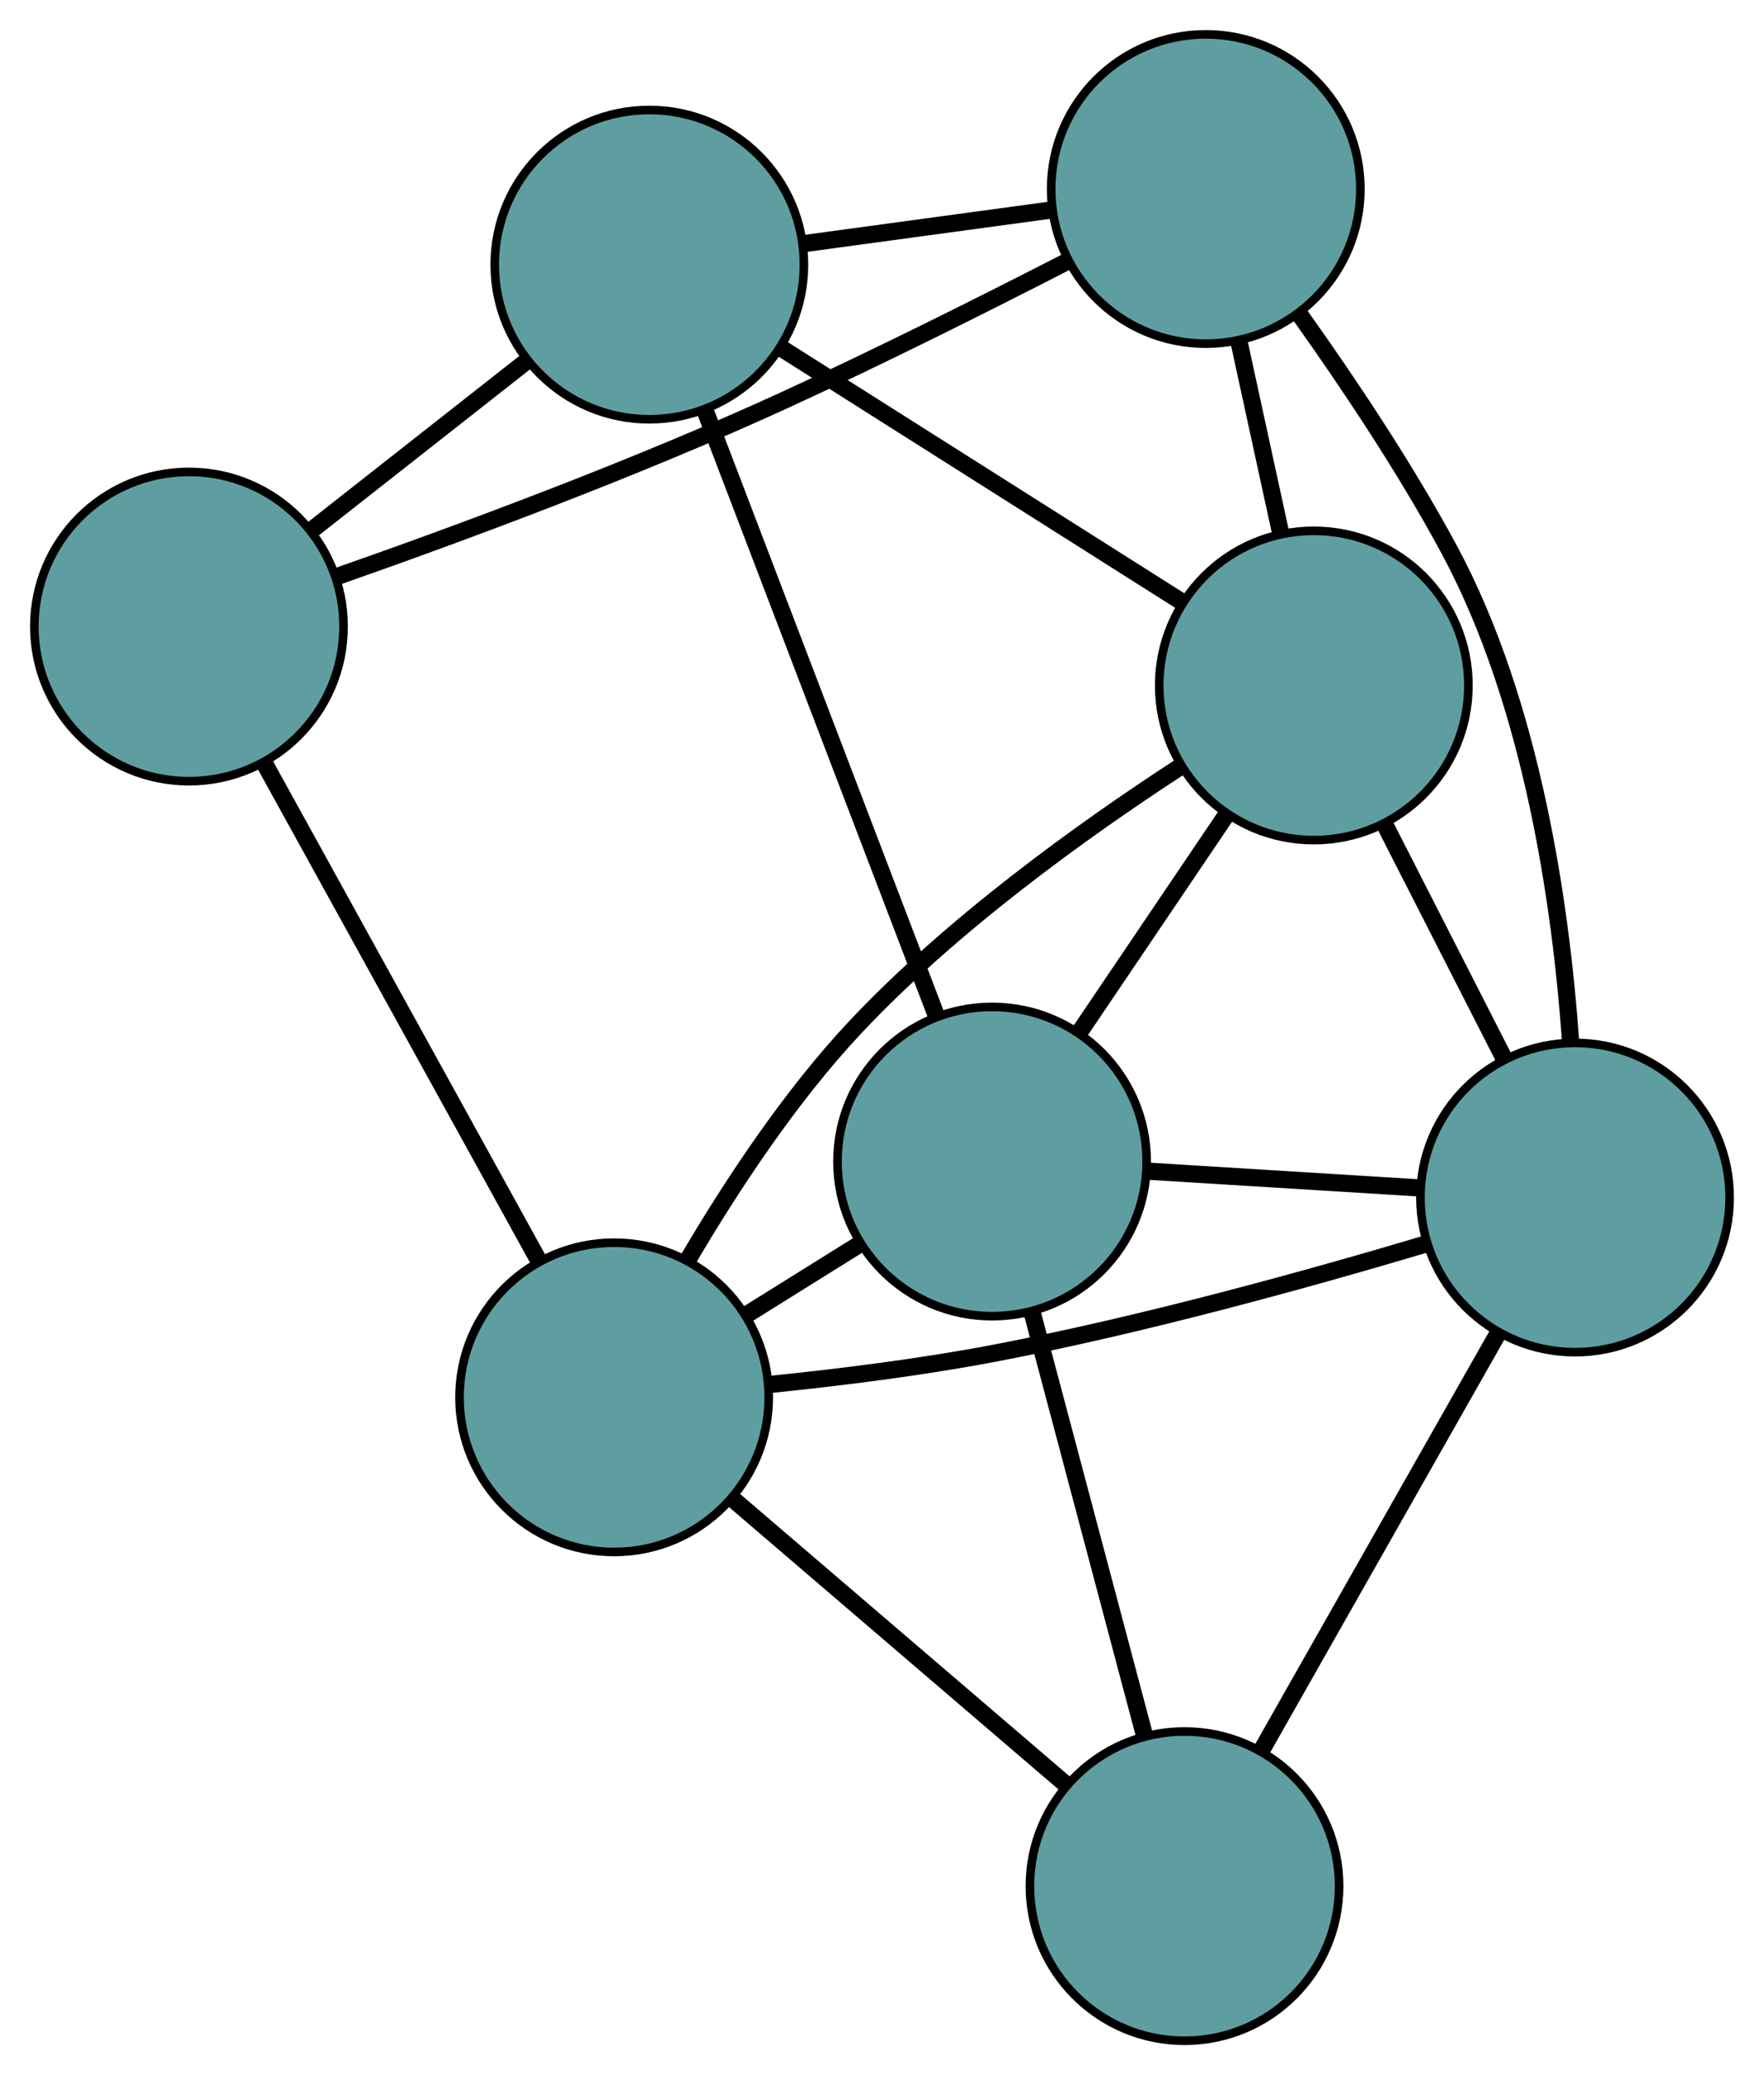 <?xml version="1.0" encoding="UTF-8" standalone="no"?>
<!DOCTYPE svg PUBLIC "-//W3C//DTD SVG 1.1//EN"
 "http://www.w3.org/Graphics/SVG/1.1/DTD/svg11.dtd">
<!-- Generated by graphviz version 2.36.0 (20140111.2315)
 -->
<!-- Title: G Pages: 1 -->
<svg width="100%" height="100%"
 viewBox="0.00 0.00 205.38 241.54" xmlns="http://www.w3.org/2000/svg" xmlns:xlink="http://www.w3.org/1999/xlink">
<g id="graph0" class="graph" transform="scale(1 1) rotate(0) translate(4 237.542)">
<title>G</title>
<!-- 0 -->
<g id="node1" class="node"><title>0</title>
<ellipse fill="cadetblue" stroke="black" cx="67.501" cy="-74.895" rx="18" ry="18"/>
</g>
<!-- 2 -->
<g id="node3" class="node"><title>2</title>
<ellipse fill="cadetblue" stroke="black" cx="133.911" cy="-18" rx="18" ry="18"/>
</g>
<!-- 0&#45;&#45;2 -->
<g id="edge1" class="edge"><title>0&#45;&#45;2</title>
<path fill="none" stroke="black" stroke-width="2" d="M81.262,-63.106C92.659,-53.342 108.776,-39.534 120.169,-29.774"/>
</g>
<!-- 4 -->
<g id="node5" class="node"><title>4</title>
<ellipse fill="cadetblue" stroke="black" cx="111.506" cy="-102.339" rx="18" ry="18"/>
</g>
<!-- 0&#45;&#45;4 -->
<g id="edge2" class="edge"><title>0&#45;&#45;4</title>
<path fill="none" stroke="black" stroke-width="2" d="M82.892,-84.493C87.155,-87.152 91.783,-90.038 96.049,-92.699"/>
</g>
<!-- 5 -->
<g id="node6" class="node"><title>5</title>
<ellipse fill="cadetblue" stroke="black" cx="18" cy="-164.612" rx="18" ry="18"/>
</g>
<!-- 0&#45;&#45;5 -->
<g id="edge3" class="edge"><title>0&#45;&#45;5</title>
<path fill="none" stroke="black" stroke-width="2" d="M58.651,-90.934C49.641,-107.265 35.756,-132.431 26.773,-148.711"/>
</g>
<!-- 6 -->
<g id="node7" class="node"><title>6</title>
<ellipse fill="cadetblue" stroke="black" cx="179.379" cy="-98.15" rx="18" ry="18"/>
</g>
<!-- 0&#45;&#45;6 -->
<g id="edge4" class="edge"><title>0&#45;&#45;6</title>
<path fill="none" stroke="black" stroke-width="2" d="M85.667,-76.395C93.695,-77.213 103.223,-78.397 111.726,-80.02 129.045,-83.326 148.449,-88.703 162.02,-92.745"/>
</g>
<!-- 7 -->
<g id="node8" class="node"><title>7</title>
<ellipse fill="cadetblue" stroke="black" cx="148.965" cy="-157.754" rx="18" ry="18"/>
</g>
<!-- 0&#45;&#45;7 -->
<g id="edge5" class="edge"><title>0&#45;&#45;7</title>
<path fill="none" stroke="black" stroke-width="2" d="M76.15,-91.004C81.171,-99.54 87.992,-109.897 95.568,-117.965 106.806,-129.932 122.006,-140.865 133.314,-148.23"/>
</g>
<!-- 1 -->
<g id="node2" class="node"><title>1</title>
<ellipse fill="cadetblue" stroke="black" cx="71.601" cy="-206.739" rx="18" ry="18"/>
</g>
<!-- 3 -->
<g id="node4" class="node"><title>3</title>
<ellipse fill="cadetblue" stroke="black" cx="136.386" cy="-215.542" rx="18" ry="18"/>
</g>
<!-- 1&#45;&#45;3 -->
<g id="edge6" class="edge"><title>1&#45;&#45;3</title>
<path fill="none" stroke="black" stroke-width="2" d="M89.647,-209.191C98.633,-210.412 109.464,-211.884 118.436,-213.103"/>
</g>
<!-- 1&#45;&#45;4 -->
<g id="edge7" class="edge"><title>1&#45;&#45;4</title>
<path fill="none" stroke="black" stroke-width="2" d="M78.191,-189.499C85.629,-170.04 97.652,-138.584 105.039,-119.258"/>
</g>
<!-- 1&#45;&#45;5 -->
<g id="edge8" class="edge"><title>1&#45;&#45;5</title>
<path fill="none" stroke="black" stroke-width="2" d="M57.237,-195.449C49.546,-189.405 40.1,-181.981 32.404,-175.932"/>
</g>
<!-- 1&#45;&#45;7 -->
<g id="edge9" class="edge"><title>1&#45;&#45;7</title>
<path fill="none" stroke="black" stroke-width="2" d="M86.886,-197.061C100.449,-188.473 120.159,-175.993 133.712,-167.412"/>
</g>
<!-- 2&#45;&#45;4 -->
<g id="edge10" class="edge"><title>2&#45;&#45;4</title>
<path fill="none" stroke="black" stroke-width="2" d="M129.269,-35.475C125.424,-49.95 119.986,-70.418 116.142,-84.886"/>
</g>
<!-- 2&#45;&#45;6 -->
<g id="edge11" class="edge"><title>2&#45;&#45;6</title>
<path fill="none" stroke="black" stroke-width="2" d="M142.894,-33.835C150.866,-47.886 162.449,-68.306 170.415,-82.348"/>
</g>
<!-- 3&#45;&#45;5 -->
<g id="edge12" class="edge"><title>3&#45;&#45;5</title>
<path fill="none" stroke="black" stroke-width="2" d="M120.206,-207.085C110.733,-202.222 98.497,-196.09 87.441,-191.014 69.977,-182.995 49.318,-175.366 35.1,-170.39"/>
</g>
<!-- 3&#45;&#45;6 -->
<g id="edge13" class="edge"><title>3&#45;&#45;6</title>
<path fill="none" stroke="black" stroke-width="2" d="M147.384,-200.836C152.984,-192.975 159.663,-182.992 164.747,-173.537 174.406,-155.571 177.746,-132.152 178.87,-116.216"/>
</g>
<!-- 3&#45;&#45;7 -->
<g id="edge14" class="edge"><title>3&#45;&#45;7</title>
<path fill="none" stroke="black" stroke-width="2" d="M140.228,-197.89C141.76,-190.853 143.521,-182.762 145.059,-175.697"/>
</g>
<!-- 4&#45;&#45;6 -->
<g id="edge15" class="edge"><title>4&#45;&#45;6</title>
<path fill="none" stroke="black" stroke-width="2" d="M129.695,-101.216C139.433,-100.615 151.394,-99.877 161.14,-99.276"/>
</g>
<!-- 4&#45;&#45;7 -->
<g id="edge16" class="edge"><title>4&#45;&#45;7</title>
<path fill="none" stroke="black" stroke-width="2" d="M121.742,-117.481C127.027,-125.3 133.458,-134.813 138.741,-142.63"/>
</g>
<!-- 6&#45;&#45;7 -->
<g id="edge17" class="edge"><title>6&#45;&#45;7</title>
<path fill="none" stroke="black" stroke-width="2" d="M171.068,-114.437C166.777,-122.847 161.556,-133.079 157.266,-141.487"/>
</g>
</g>
</svg>

